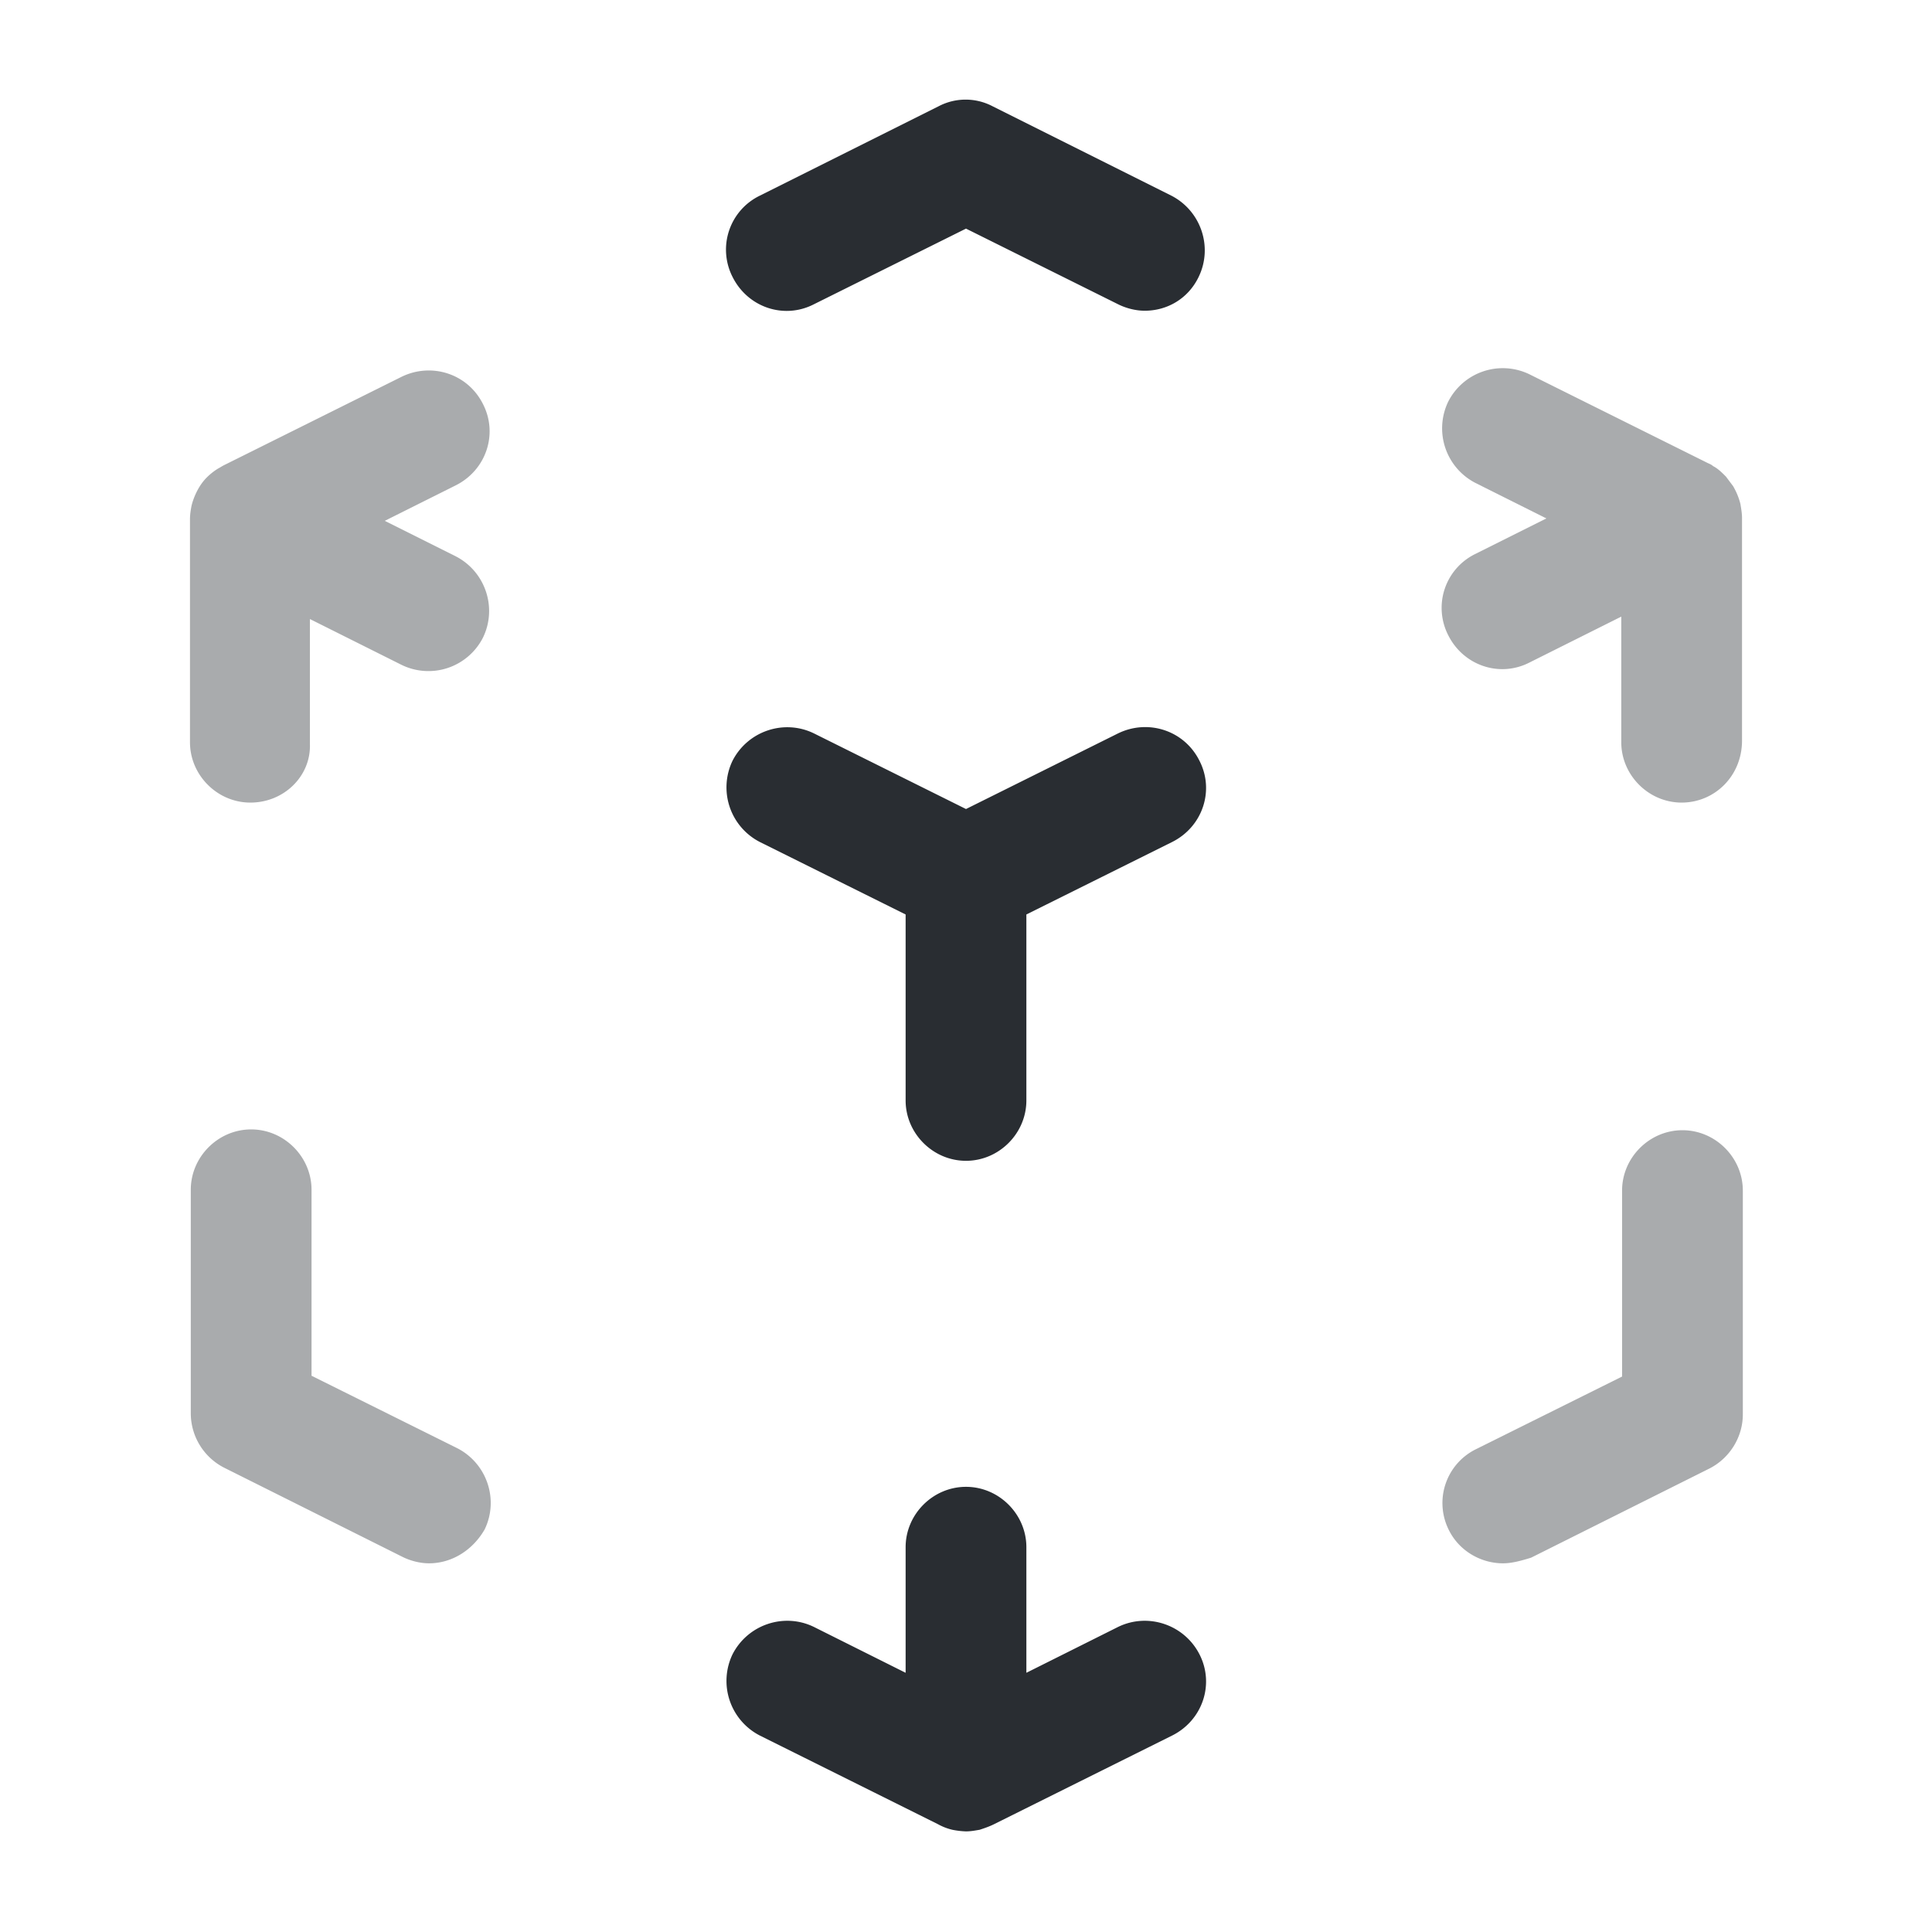 <svg xmlns="http://www.w3.org/2000/svg" width="24" height="24" fill="none"><path fill="#292D32" d="M5.33 19.42c-.11 0-.23-.03-.33-.08l-2.22-1.11a.76.76 0 0 1-.41-.67v-2.78c0-.41.34-.75.75-.75s.75.34.75.75v2.31l1.81.9c.37.19.52.64.34 1.01-.15.26-.41.42-.69.42" opacity=".4"/><path fill="#292D32" d="M12 22.75a1 1 0 0 1-.17-.02.7.7 0 0 1-.18-.07l-2.21-1.1a.763.763 0 0 1-.34-1.01c.19-.37.64-.52 1.01-.34l1.14.57v-1.56c0-.41.34-.75.75-.75s.75.34.75.75v1.56l1.14-.57c.37-.18.82-.03 1.01.34s.04.82-.34 1.01l-2.21 1.1c-.06.03-.12.05-.18.07-.06.01-.11.02-.17.02"/><path fill="#292D32" d="M18.67 19.42c-.27 0-.54-.15-.67-.41a.745.745 0 0 1 .34-1.01l1.81-.9v-2.31c0-.41.34-.75.75-.75s.75.34.75.75v2.78c0 .28-.16.54-.41.67l-2.22 1.11c-.13.04-.24.07-.35.07" opacity=".4"/><path fill="#292D32" d="M12 14.42c-.41 0-.75-.34-.75-.75v-2.31l-1.81-.9a.763.763 0 0 1-.34-1.01c.19-.37.64-.52 1.01-.34l1.89.94 1.89-.94c.37-.18.82-.04 1.01.34.19.37.04.82-.34 1.01l-1.81.9v2.31c0 .41-.34.75-.75.75"/><path fill="#292D32" d="M3.11 9.97c-.41 0-.75-.34-.75-.75V6.45c0-.06.01-.12.02-.17.02-.08.05-.15.09-.22.03-.05.06-.09.1-.13s.09-.08.14-.11c.02-.01.05-.03.07-.04l2.21-1.1c.37-.18.82-.04 1.01.34.19.37.04.82-.34 1.01l-.88.44.88.44c.37.19.52.64.34 1.01a.76.76 0 0 1-1.01.34l-1.14-.57v1.56c.01.39-.32.72-.74.72" opacity=".4"/><path fill="#292D32" d="M14.22 3.86c-.11 0-.23-.03-.33-.08L12 2.84l-1.89.94c-.37.19-.82.04-1.01-.34a.745.745 0 0 1 .34-1.01l2.22-1.11c.21-.11.46-.11.67 0l2.22 1.11c.37.19.52.64.34 1.01-.13.27-.39.42-.67.42"/><path fill="#292D32" d="M20.89 9.97c-.41 0-.75-.34-.75-.75V7.66L19 8.23c-.37.19-.82.04-1.01-.34a.745.745 0 0 1 .34-1.01l.88-.44-.88-.44a.763.763 0 0 1-.34-1.01.76.76 0 0 1 1.01-.34l2.21 1.1c.02.01.05.02.07.04.06.03.11.08.16.13l.09.12c.04.07.07.14.09.22.01.06.02.12.02.17V9.2c0 .44-.34.77-.75.77" opacity=".4"/></svg>